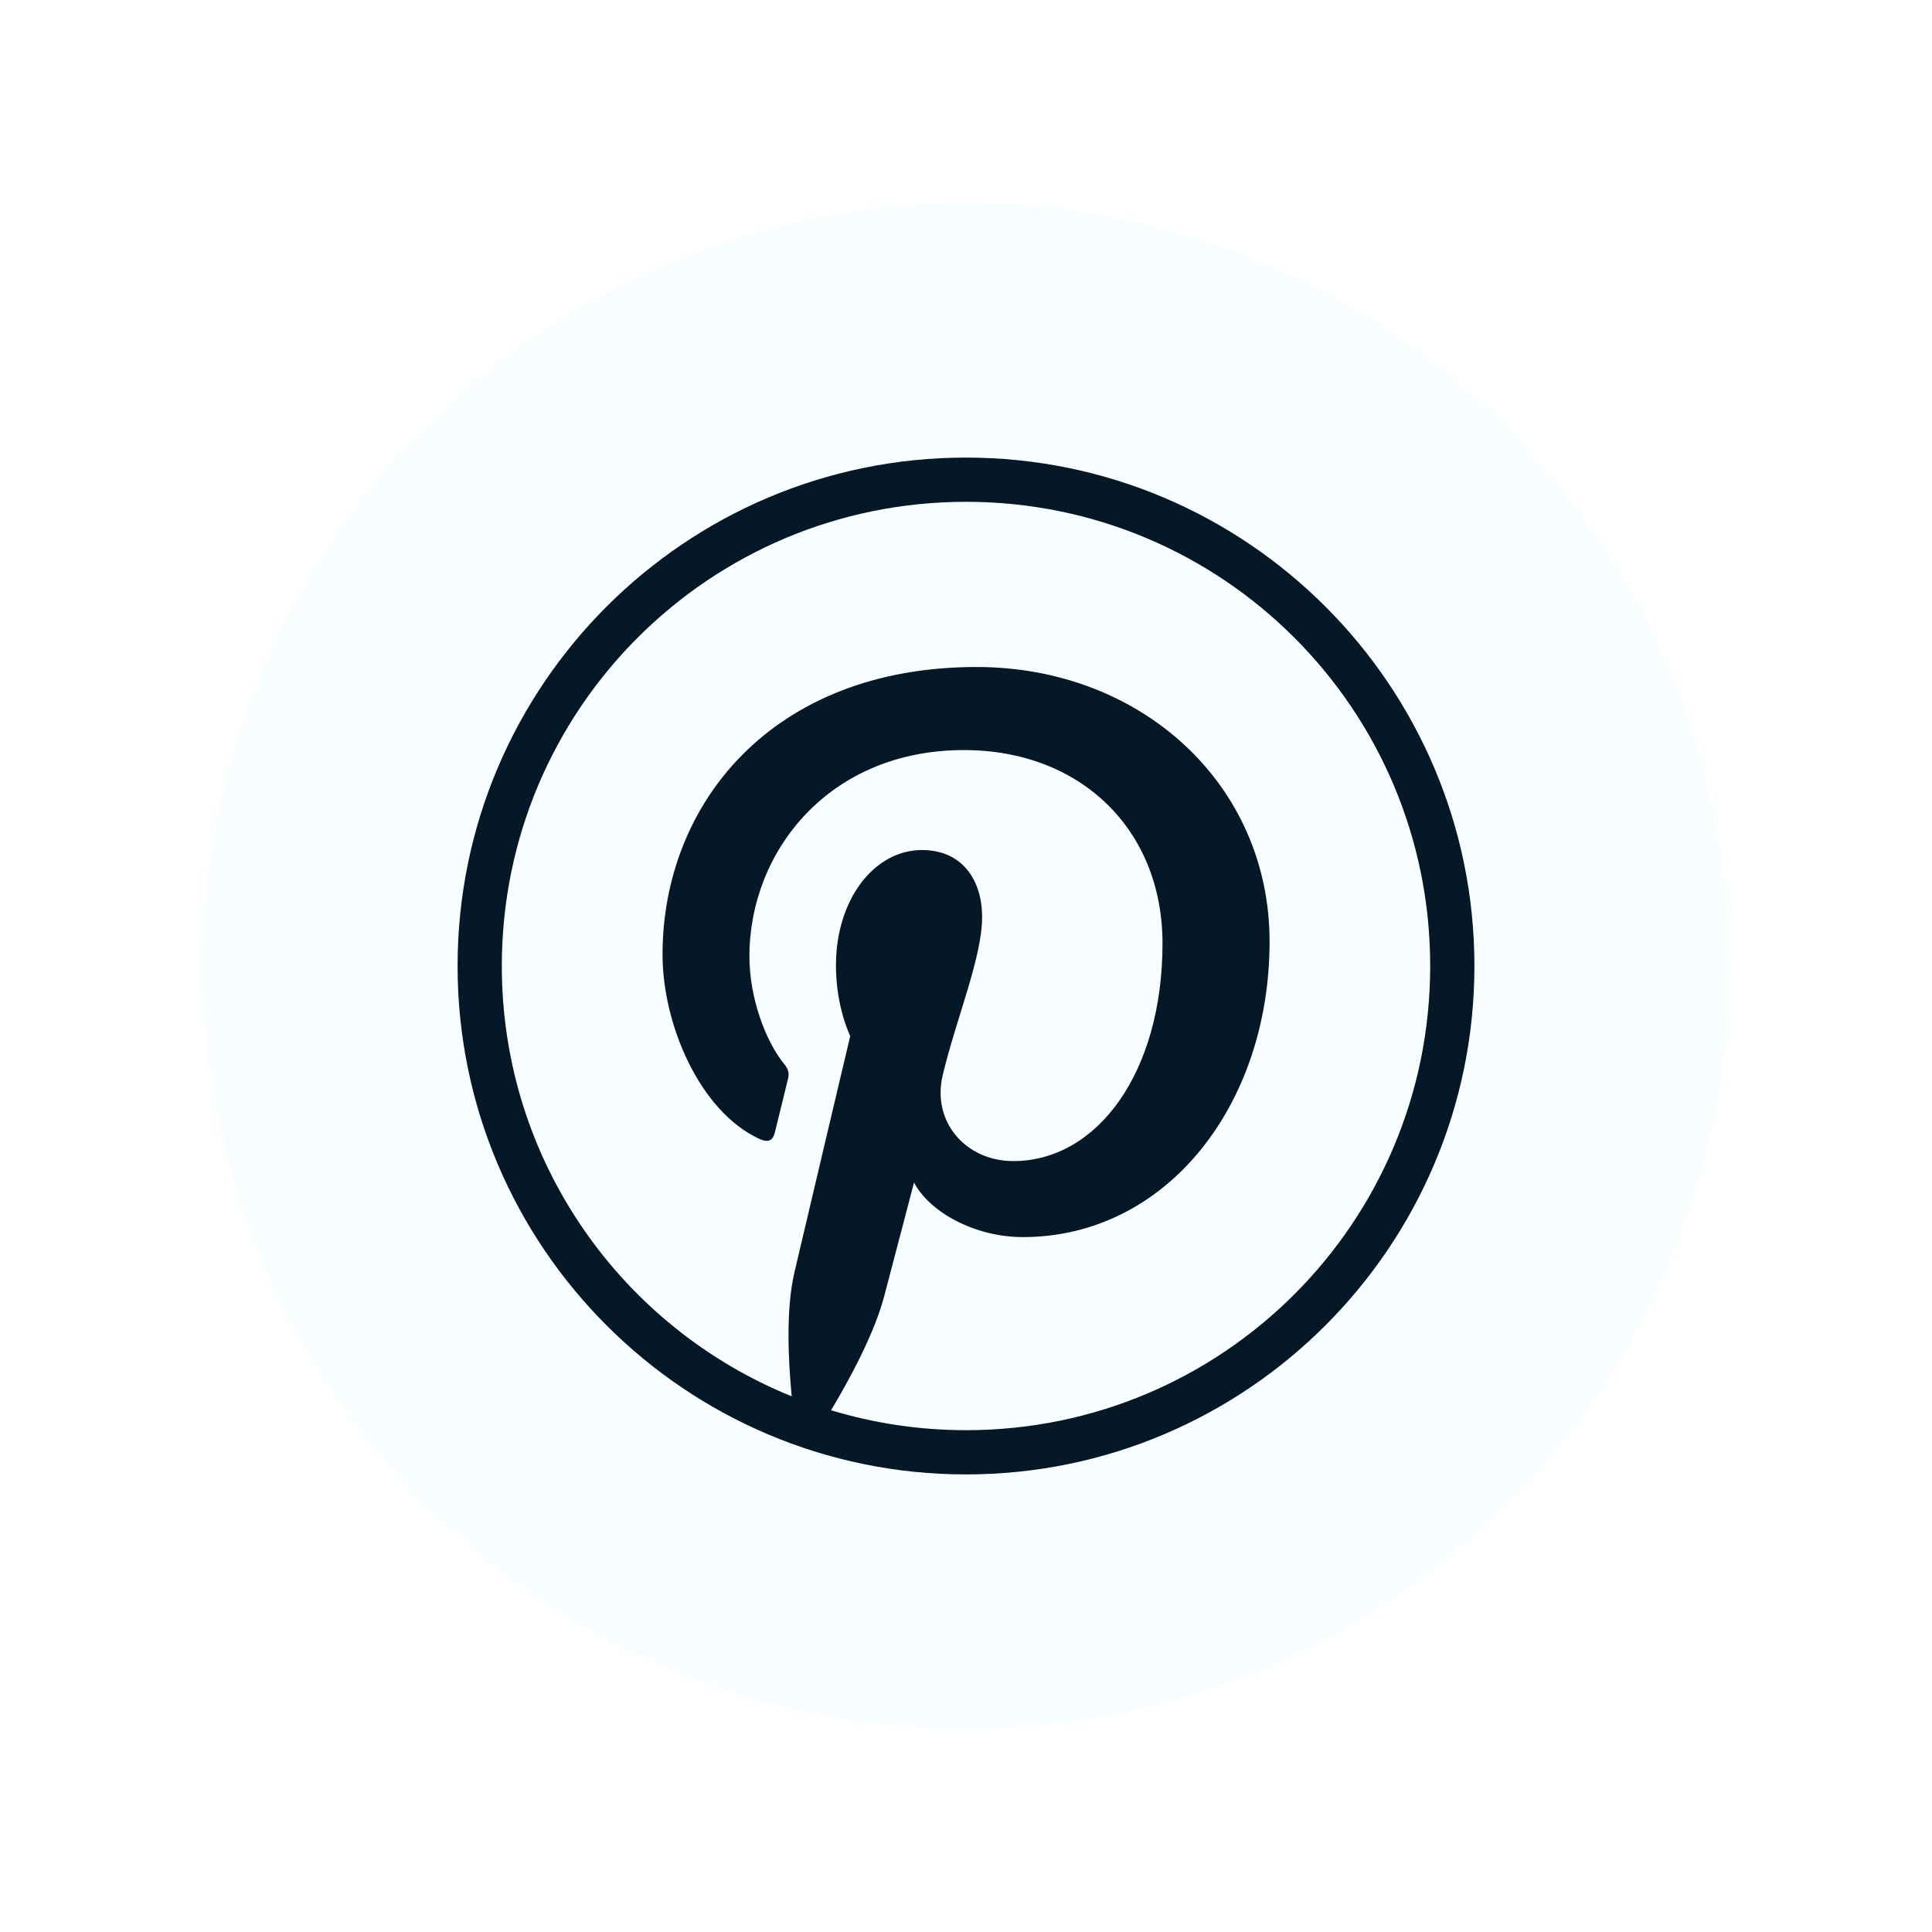 <svg width="38" height="38" viewBox="0 0 38 38" fill="none" xmlns="http://www.w3.org/2000/svg">
<g filter="url(#filter0_d_24848_16)">
<path d="M19 0C27.285 0 34 6.716 34 15C34 23.285 27.285 30 19 30C10.715 30 4 23.285 4 15C4 6.716 10.715 0 19 0Z" fill="#F8FDFF"/>
<path d="M19 5C13.482 5 9 9.482 9 15C9 20.518 13.482 25 19 25C24.518 25 29 20.518 29 15C29 9.482 24.518 5 19 5ZM19 5.87C24.048 5.87 28.13 9.952 28.13 15C28.13 20.048 24.048 24.13 19 24.13C18.077 24.13 17.186 23.992 16.346 23.738C16.72 23.113 17.203 22.219 17.395 21.481C17.509 21.043 17.978 19.259 17.978 19.259C18.282 19.84 19.172 20.332 20.119 20.332C22.938 20.332 24.971 17.739 24.971 14.518C24.971 11.429 22.45 9.119 19.207 9.119C15.172 9.119 13.031 11.826 13.031 14.775C13.031 16.146 13.76 17.853 14.928 18.397C15.105 18.479 15.2 18.443 15.241 18.272C15.272 18.142 15.43 17.507 15.501 17.212C15.523 17.118 15.512 17.037 15.436 16.944C15.05 16.475 14.74 15.614 14.74 14.811C14.74 12.749 16.301 10.753 18.96 10.753C21.256 10.753 22.865 12.319 22.865 14.557C22.865 17.085 21.588 18.837 19.927 18.837C19.009 18.837 18.322 18.078 18.542 17.148C18.806 16.037 19.317 14.838 19.317 14.035C19.317 13.318 18.932 12.719 18.134 12.719C17.196 12.719 16.442 13.689 16.442 14.989C16.442 15.816 16.723 16.377 16.723 16.377C16.723 16.377 15.796 20.294 15.626 21.023C15.456 21.752 15.502 22.733 15.572 23.464C12.227 22.11 9.87 18.834 9.87 15C9.87 9.952 13.952 5.87 19 5.87Z" fill="#041827"/>
</g>
<defs>
<filter id="filter0_d_24848_16" x="0" y="0" width="38" height="38" filterUnits="userSpaceOnUse" color-interpolation-filters="sRGB">
<feFlood flood-opacity="0" result="BackgroundImageFix"/>
<feColorMatrix in="SourceAlpha" type="matrix" values="0 0 0 0 0 0 0 0 0 0 0 0 0 0 0 0 0 0 127 0" result="hardAlpha"/>
<feOffset dy="4"/>
<feGaussianBlur stdDeviation="2"/>
<feComposite in2="hardAlpha" operator="out"/>
<feColorMatrix type="matrix" values="0 0 0 0 0 0 0 0 0 0 0 0 0 0 0 0 0 0 0.25 0"/>
<feBlend mode="normal" in2="BackgroundImageFix" result="effect1_dropShadow_24848_16"/>
<feBlend mode="normal" in="SourceGraphic" in2="effect1_dropShadow_24848_16" result="shape"/>
</filter>
</defs>
</svg>

